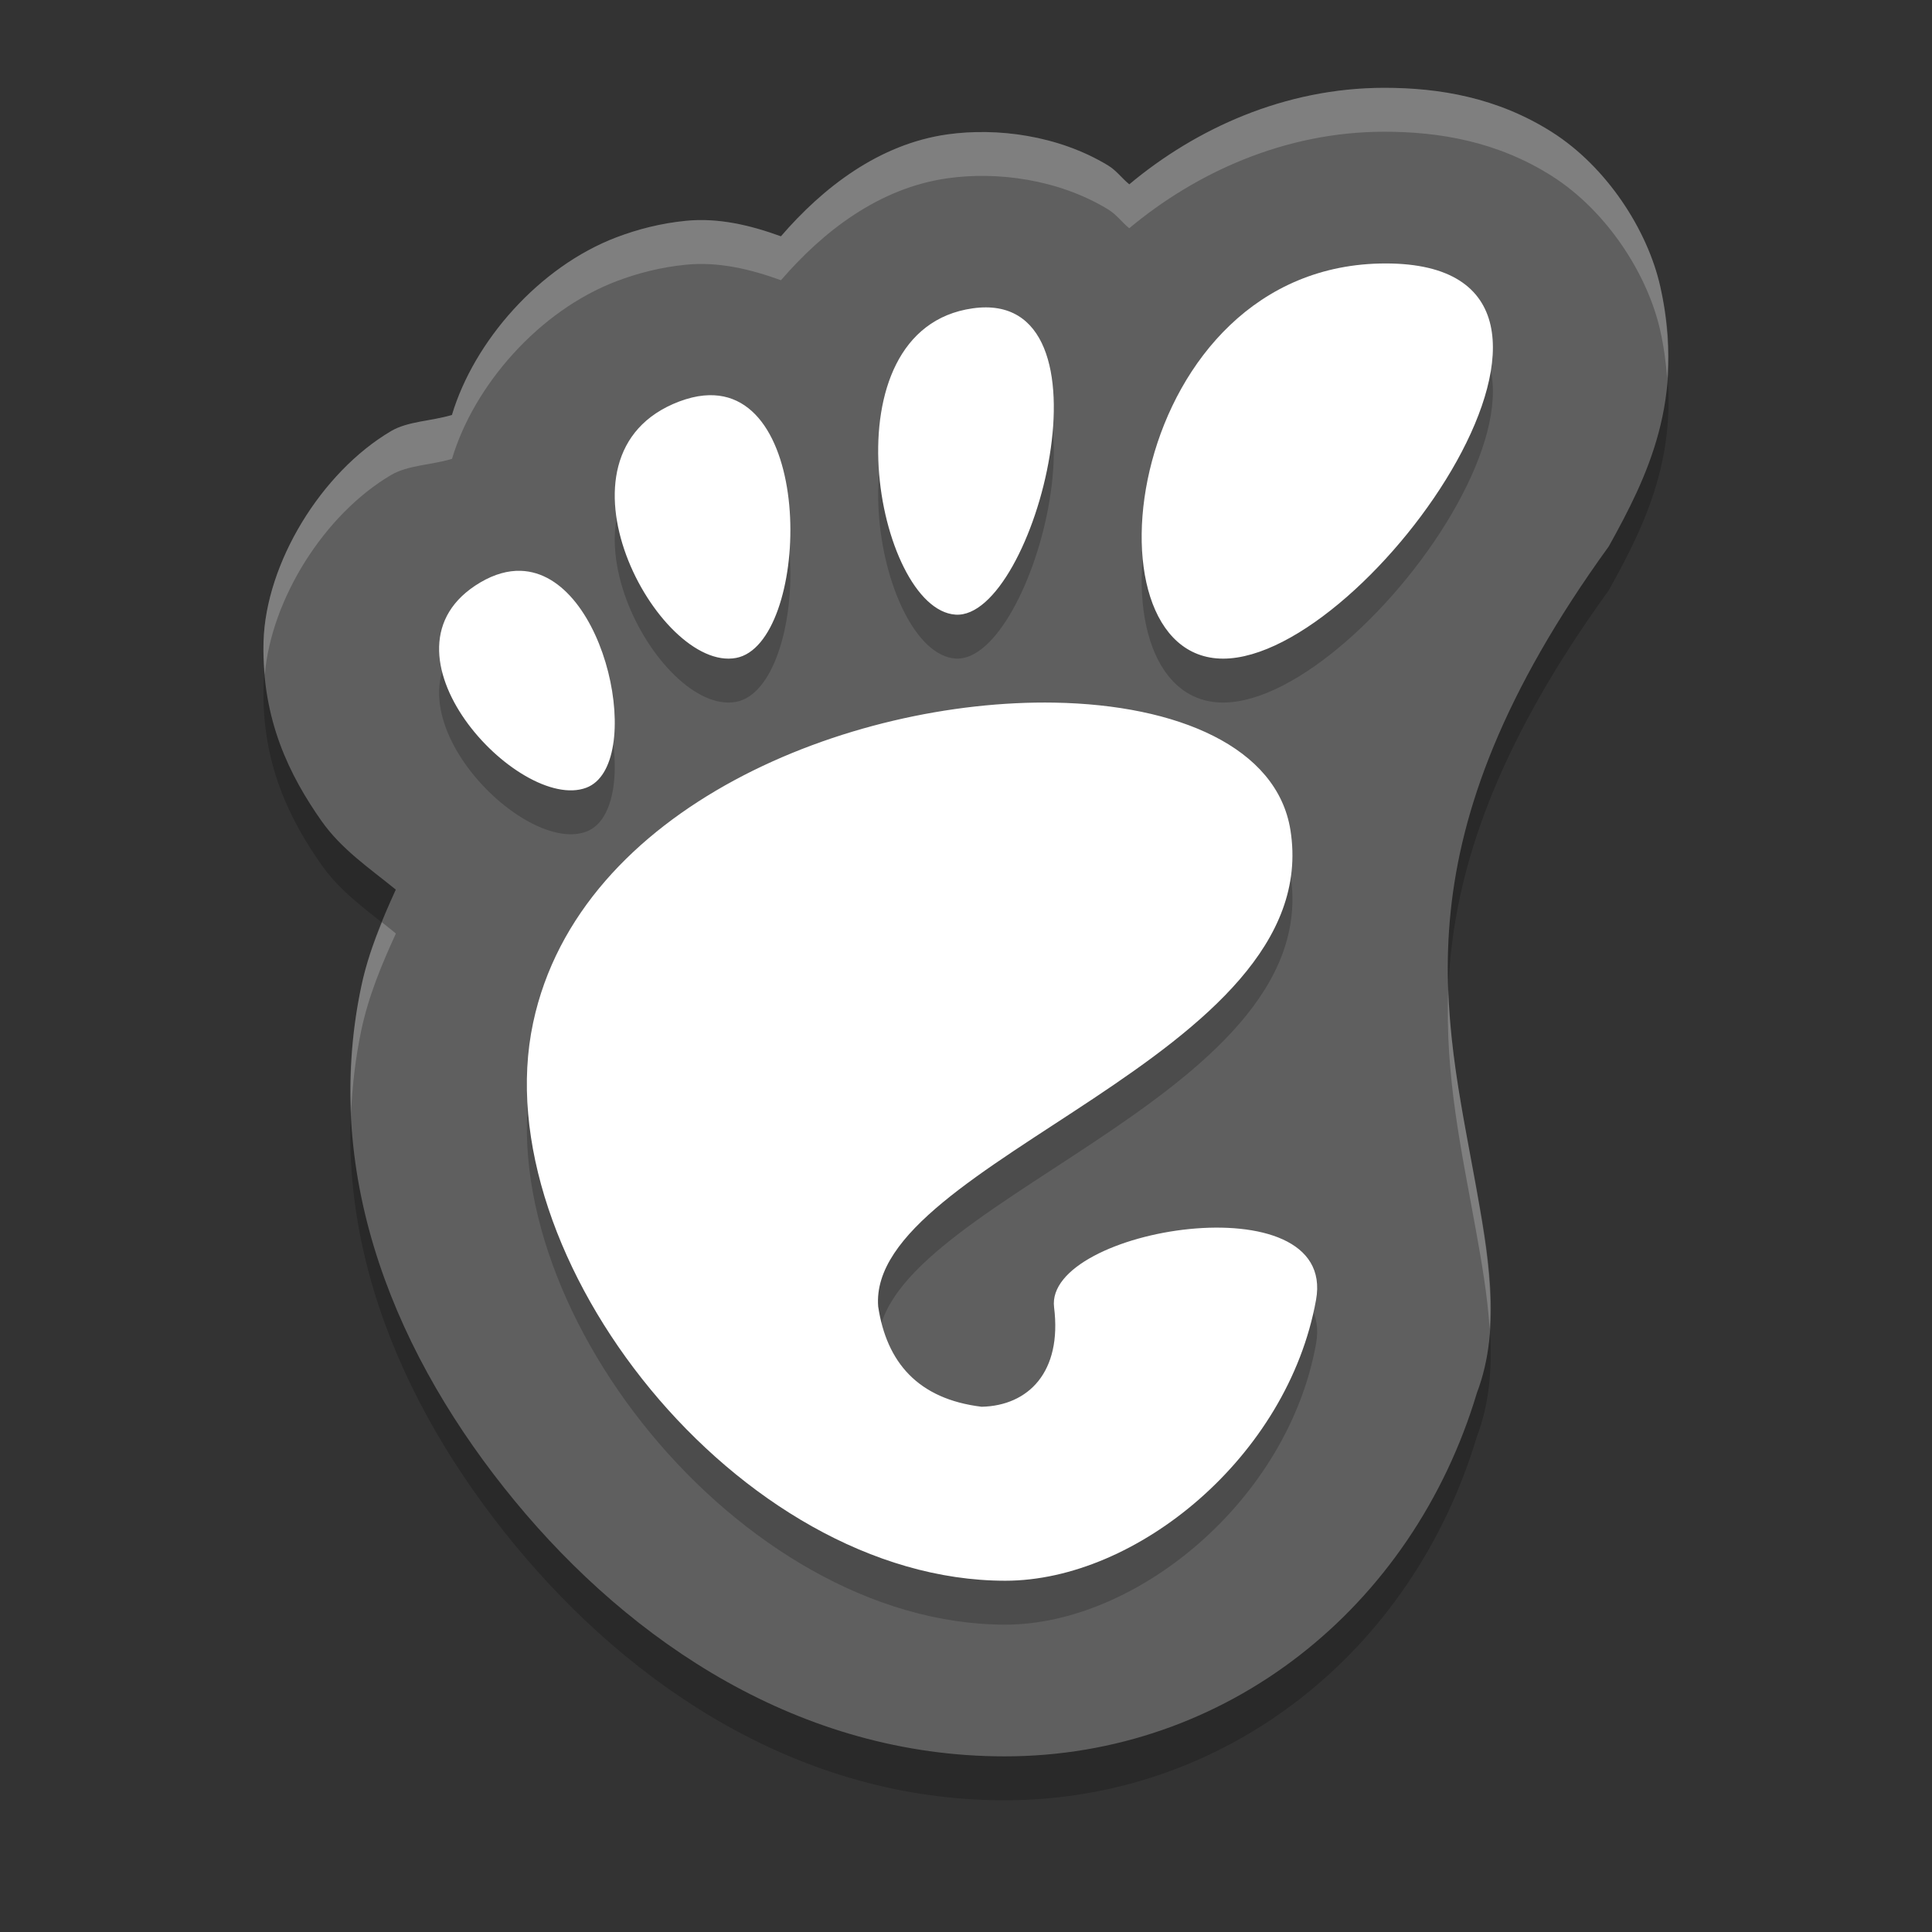 <svg xmlns="http://www.w3.org/2000/svg" width="22" height="22" version="1">
 <rect width="100%" height="100%" fill="#333333" stroke="none"/>
 <path d="m 15.764,1.5 c -1.137,0 -2.15,0.468 -2.905,1.099 C 12.773,2.529 12.715,2.443 12.616,2.383 12.048,2.039 11.35,1.952 10.79,2.03 10.008,2.14 9.37,2.637 8.892,3.191 8.543,3.064 8.18,2.978 7.813,3.014 7.526,3.042 7.261,3.111 7.02,3.202 6.137,3.538 5.397,4.388 5.146,5.225 4.914,5.296 4.647,5.295 4.453,5.409 3.656,5.879 3.027,6.913 3.001,7.805 2.976,8.697 3.304,9.34 3.66,9.847 c 0.229,0.326 0.55,0.541 0.847,0.783 -0.158,0.347 -0.308,0.702 -0.392,1.098 -0.468,2.197 0.422,4.256 1.748,5.865 C 7.188,19.202 9.113,20.5 11.439,20.5 c 2.516,0 4.643,-1.685 5.378,-4.14 0.29,-0.759 0.118,-1.634 -0.011,-2.359 C 16.451,12.032 15.89,10.078 18.32,6.721 18.759,5.929 19.197,5.049 18.906,3.762 18.761,3.118 18.295,2.399 17.672,2.004 17.049,1.609 16.387,1.5 15.764,1.5 Z" style="opacity:0.2"/>
 <path style="fill:#5f5f5f" d="m 15.764,1 c -1.137,0 -2.15,0.468 -2.905,1.099 C 12.773,2.029 12.715,1.943 12.616,1.883 12.048,1.539 11.35,1.452 10.79,1.53 10.008,1.64 9.37,2.137 8.892,2.691 8.543,2.564 8.18,2.478 7.813,2.514 7.526,2.542 7.261,2.611 7.02,2.702 6.137,3.038 5.397,3.888 5.146,4.725 4.914,4.796 4.647,4.795 4.453,4.909 3.656,5.379 3.027,6.413 3.001,7.305 2.976,8.197 3.304,8.84 3.66,9.347 c 0.229,0.326 0.55,0.541 0.847,0.783 -0.158,0.347 -0.308,0.702 -0.392,1.098 -0.468,2.197 0.422,4.256 1.748,5.865 1.326,1.609 3.25,2.907 5.577,2.907 2.516,0 4.643,-1.685 5.378,-4.14 0.29,-0.759 0.118,-1.634 -0.011,-2.359 C 16.451,11.532 15.89,9.578 18.32,6.221 18.759,5.429 19.197,4.549 18.906,3.262 18.761,2.618 18.295,1.899 17.672,1.504 17.049,1.109 16.387,1 15.764,1 Z"/>
 <path d="m 15.779,3.5 c -2.962,0 -3.517,4.5 -1.851,4.5 1.666,0 4.812,-4.5 1.851,-4.5 z M 11.077,4.011 C 9.383,4.249 9.979,7.439 10.881,7.499 11.783,7.559 12.772,3.773 11.077,4.011 Z M 8.013,5.004 C 7.926,5.012 7.834,5.035 7.734,5.072 6.149,5.674 7.494,8.159 8.382,7.992 9.216,7.836 9.311,4.877 8.013,5.004 Z M 5.928,7 C 5.786,6.996 5.633,7.036 5.47,7.132 4.166,7.901 5.909,9.758 6.676,9.47 7.347,9.218 6.919,7.029 5.928,7 Z M 12.009,8.501 C 9.675,8.46 6.596,9.685 6.071,12.145 c -0.569,2.662 2.341,6.355 5.377,6.355 1.493,0 3.216,-1.411 3.538,-3.198 0.246,-1.363 -3.096,-0.817 -2.983,0.085 0.092,0.737 -0.293,1.12 -0.825,1.132 -0.726,-0.088 -1.082,-0.507 -1.178,-1.141 C 9.87,13.715 15.108,12.529 14.694,9.95 14.542,9.007 13.409,8.526 12.009,8.501 Z" style="opacity:0.2"/>
 <path style="fill:#ffffff" d="m 15.779,3 c -2.962,0 -3.517,4.5 -1.851,4.5 1.666,0 4.812,-4.5 1.851,-4.5 z M 11.077,3.511 C 9.383,3.749 9.979,6.939 10.881,6.999 11.783,7.059 12.772,3.273 11.077,3.511 Z M 8.013,4.504 C 7.926,4.512 7.834,4.535 7.734,4.572 6.149,5.174 7.494,7.659 8.382,7.492 9.216,7.336 9.311,4.377 8.013,4.504 Z M 5.928,6.5 C 5.786,6.496 5.633,6.536 5.47,6.632 4.166,7.401 5.909,9.258 6.676,8.97 7.347,8.718 6.919,6.529 5.928,6.5 Z M 12.009,8.001 C 9.675,7.96 6.596,9.185 6.071,11.645 c -0.569,2.662 2.341,6.355 5.377,6.355 1.493,0 3.216,-1.411 3.538,-3.198 0.246,-1.363 -3.096,-0.817 -2.983,0.085 0.092,0.737 -0.293,1.12 -0.825,1.132 -0.726,-0.088 -1.082,-0.507 -1.178,-1.141 C 9.87,13.215 15.108,12.029 14.694,9.45 14.542,8.507 13.409,8.026 12.009,8.001 Z"/>
 <path style="opacity:0.2;fill:#ffffff" d="m 15.764,1 c -1.137,0 -2.15,0.468 -2.904,1.099 C 12.773,2.029 12.715,1.943 12.616,1.883 12.047,1.539 11.35,1.452 10.79,1.53 10.008,1.64 9.371,2.137 8.893,2.691 8.544,2.564 8.18,2.478 7.814,2.514 7.526,2.542 7.261,2.611 7.021,2.702 6.137,3.038 5.397,3.888 5.147,4.725 4.914,4.796 4.647,4.795 4.453,4.909 3.657,5.379 3.027,6.413 3.001,7.305 2.997,7.437 3.004,7.561 3.015,7.683 3.09,6.82 3.692,5.858 4.453,5.409 4.647,5.295 4.914,5.296 5.147,5.225 5.397,4.388 6.137,3.538 7.021,3.202 7.261,3.111 7.526,3.042 7.814,3.014 8.18,2.978 8.544,3.064 8.893,3.191 9.371,2.637 10.008,2.14 10.79,2.03 c 0.56,-0.079 1.257,0.008 1.826,0.353 0.099,0.06 0.157,0.146 0.243,0.216 0.755,-0.63 1.768,-1.099 2.904,-1.099 0.623,0 1.285,0.109 1.908,0.504 0.623,0.395 1.089,1.114 1.234,1.758 0.043,0.192 0.066,0.371 0.079,0.546 0.023,-0.319 0.007,-0.663 -0.079,-1.046 C 18.761,2.618 18.295,1.899 17.672,1.504 17.049,1.109 16.386,1 15.764,1 Z M 4.349,10.503 c -0.094,0.231 -0.18,0.468 -0.234,0.725 -0.104,0.489 -0.137,0.97 -0.117,1.441 0.014,-0.311 0.05,-0.624 0.117,-0.941 0.084,-0.395 0.234,-0.75 0.393,-1.098 -0.052,-0.043 -0.105,-0.085 -0.158,-0.127 z m 12.143,0.763 c -0.041,0.991 0.156,1.862 0.313,2.735 0.063,0.352 0.133,0.74 0.158,1.133 0.037,-0.557 -0.069,-1.131 -0.158,-1.633 -0.13,-0.723 -0.286,-1.446 -0.313,-2.235 z"/>
</svg>
